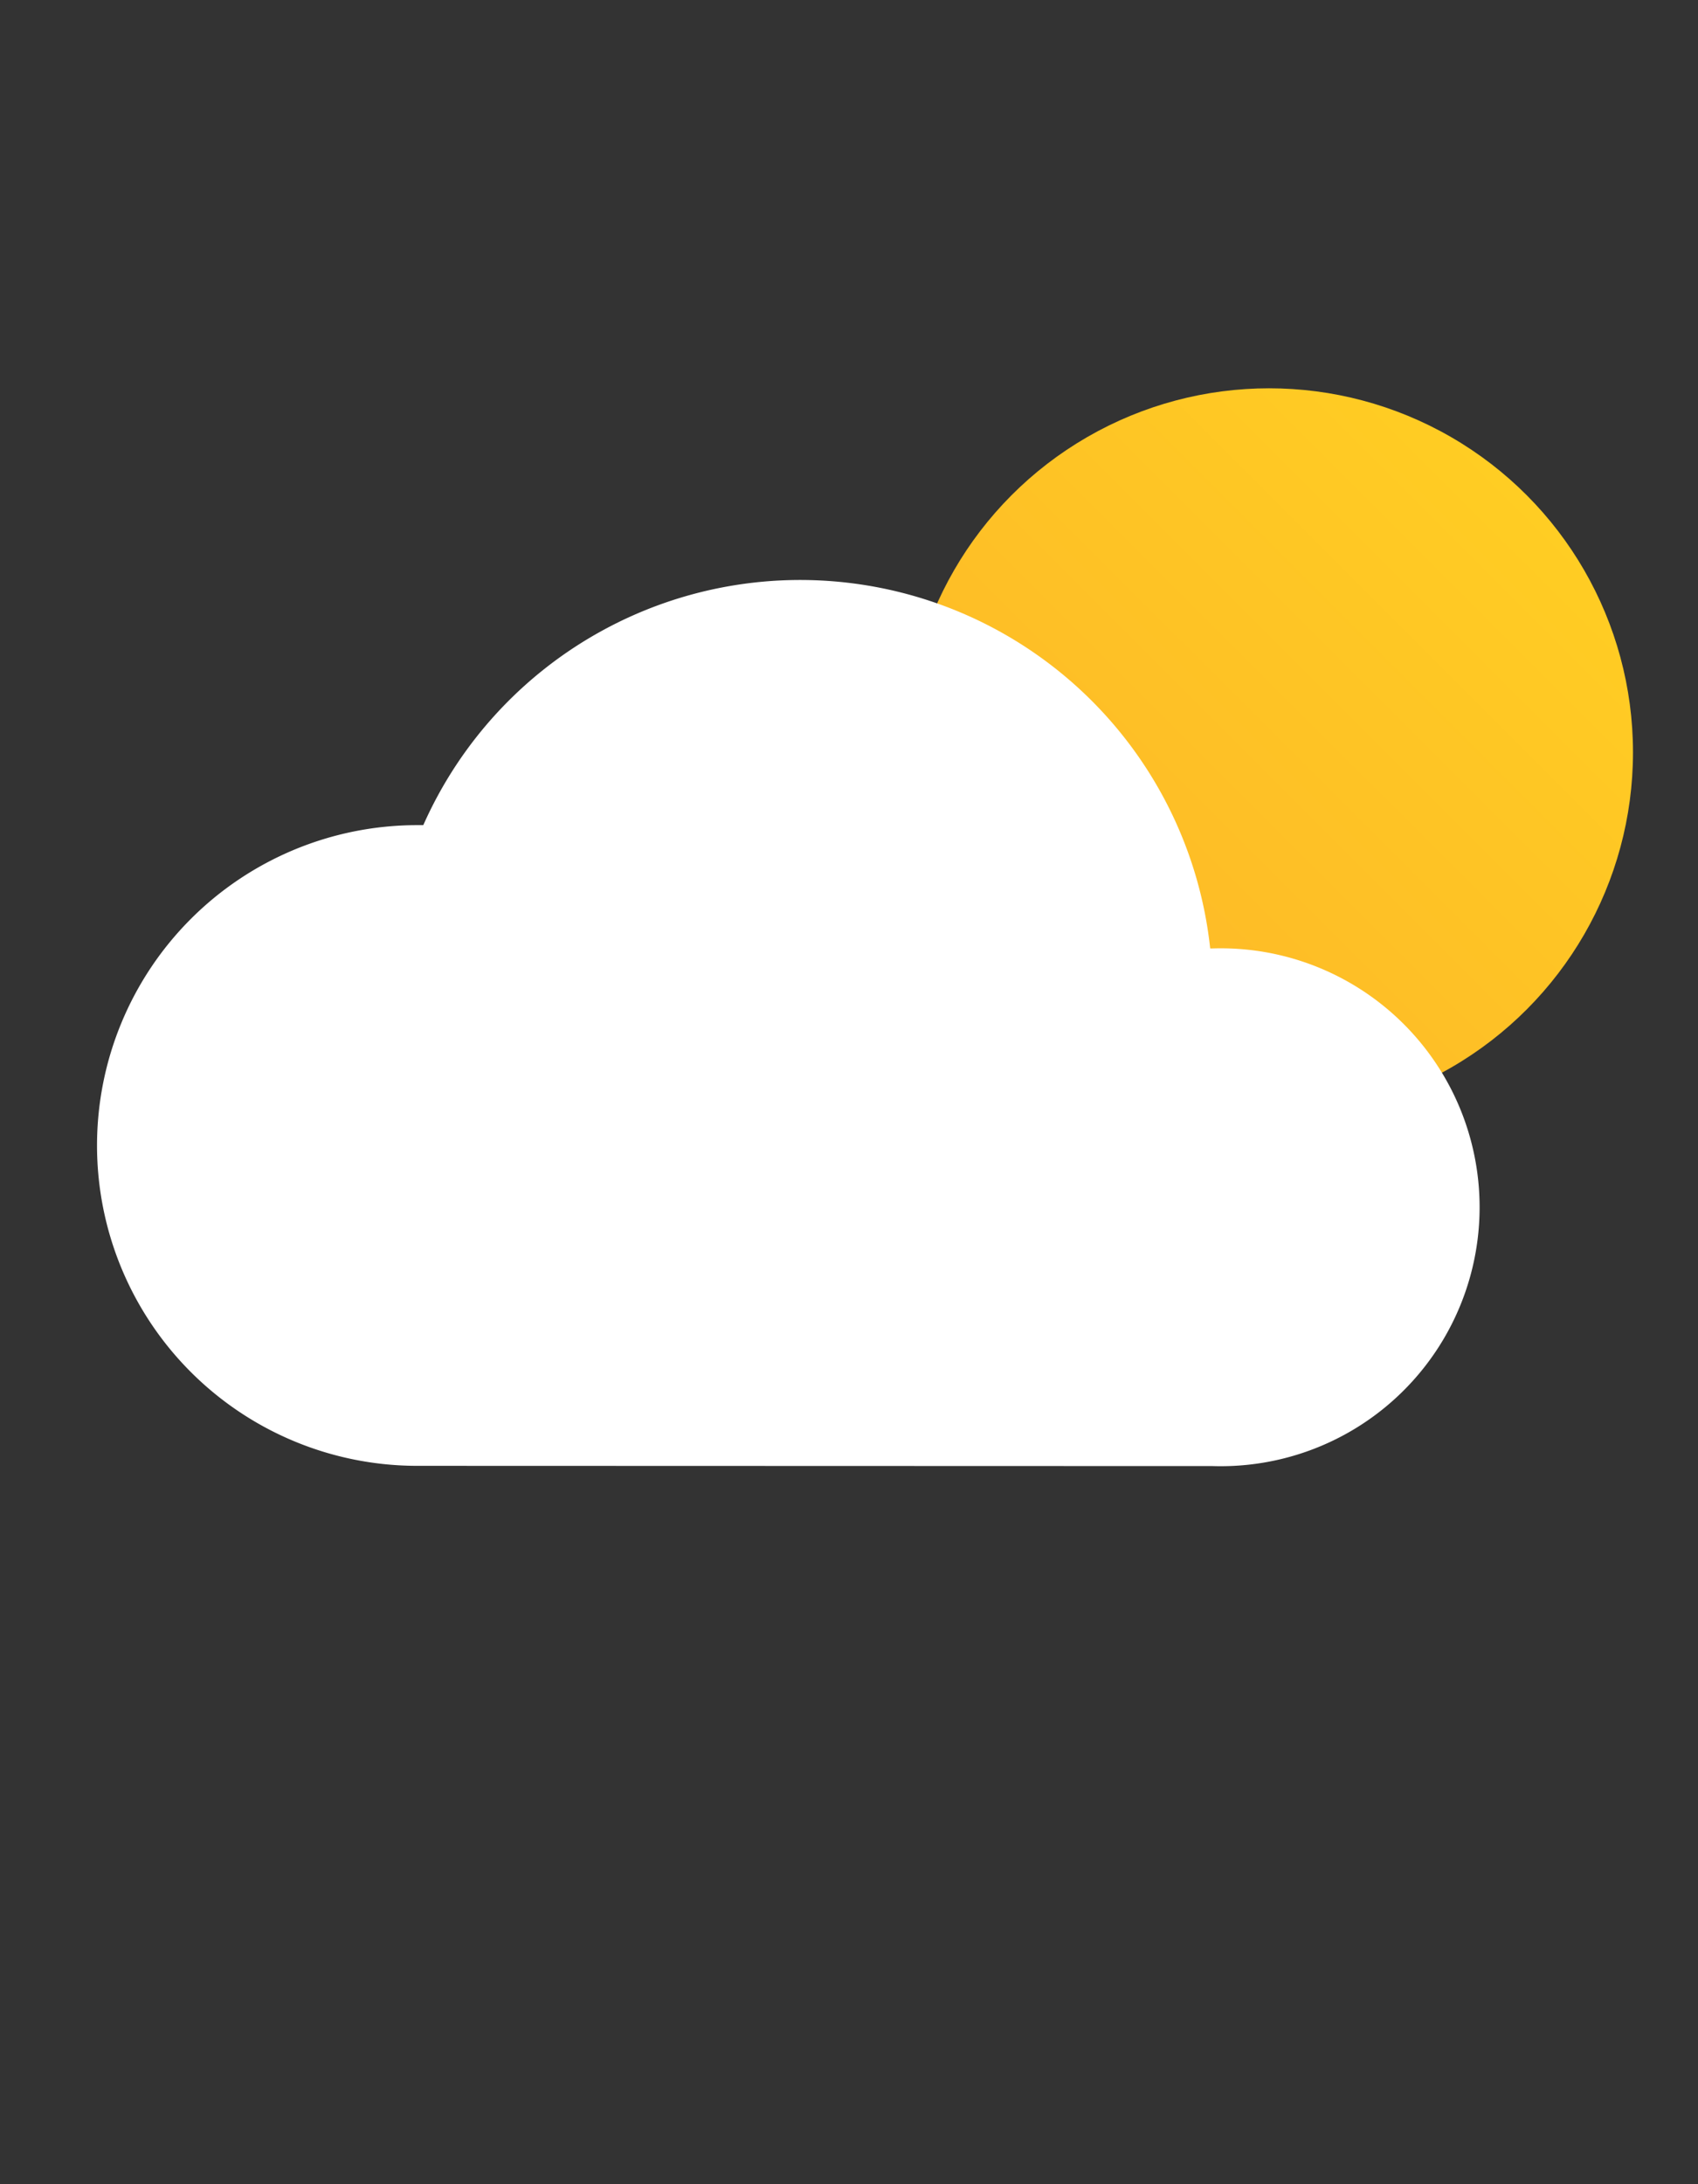 <svg xmlns="http://www.w3.org/2000/svg" xmlns:xlink="http://www.w3.org/1999/xlink" viewBox="-4 -16 70 90"><rect x="-4" y="-16" width="70" height="90" fill="#333333" stroke="none"/><defs><style>.cls-1{fill:url(#New_Gradient_Swatch_1);}.cls-2{fill:#fff;}</style><linearGradient id="New_Gradient_Swatch_1" x1="37.72" y1="25.61" x2="58.93" y2="4.39" gradientUnits="userSpaceOnUse"><stop offset="0" stop-color="#fdb728"/><stop offset="1" stop-color="#ffcd23"/></linearGradient></defs><g id="Слой_2" data-name="Слой 2"><g id="Icons"><g id="Scattered_Showers" data-name="Scattered Showers"><circle class="cls-1" cx="48.32" cy="15" r="15"/><path class="cls-2" d="M46,44.41a10.67,10.67,0,1,0,0-21.33h-.11A17,17,0,0,0,13.45,18H13.2a13.2,13.2,0,0,0,0,26.4"/></g></g></g></svg>